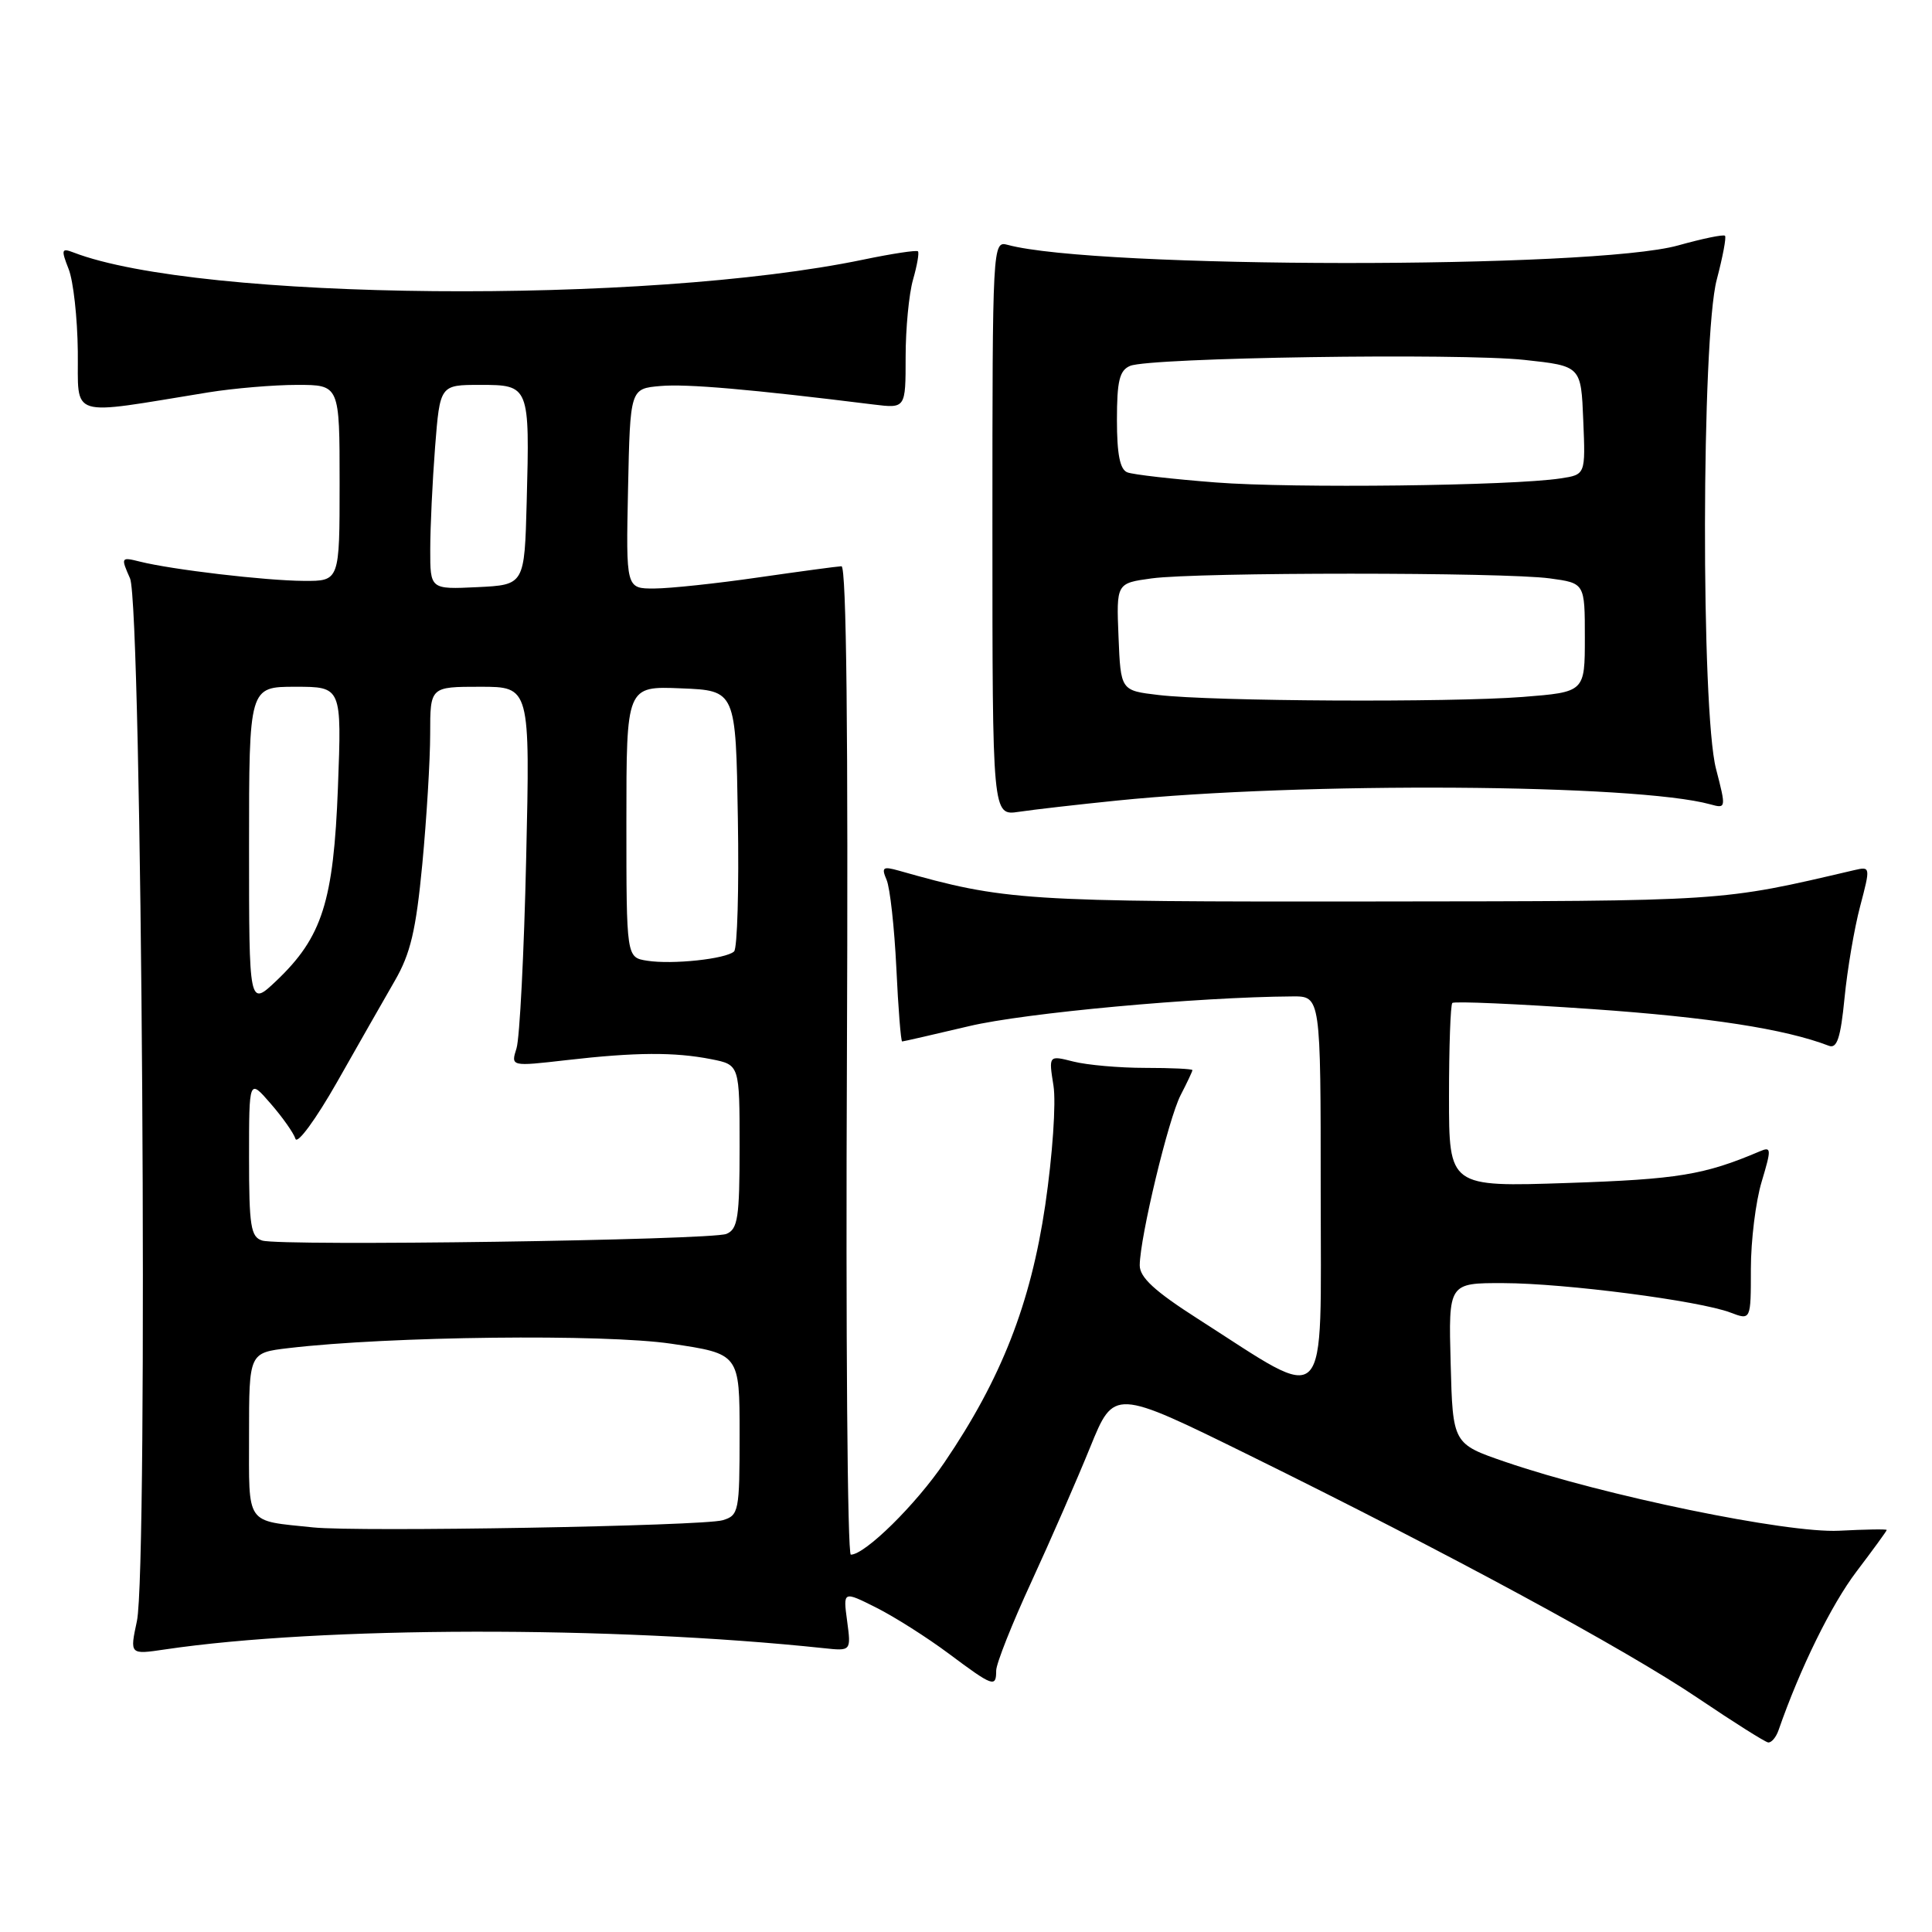 <?xml version="1.0" encoding="UTF-8" standalone="no"?>
<!DOCTYPE svg PUBLIC "-//W3C//DTD SVG 1.1//EN" "http://www.w3.org/Graphics/SVG/1.1/DTD/svg11.dtd" >
<svg xmlns="http://www.w3.org/2000/svg" xmlns:xlink="http://www.w3.org/1999/xlink" version="1.1" viewBox="0 0 256 256">
 <g >
 <path fill="currentColor"
d=" M 235.67 229.25 C 238.52 221.05 242.66 212.63 246.00 208.23 C 248.20 205.33 250.00 202.86 250.00 202.73 C 250.00 202.60 247.16 202.65 243.68 202.83 C 236.79 203.18 212.51 198.18 199.50 193.72 C 192.50 191.32 192.50 191.32 192.22 180.66 C 191.93 170.00 191.93 170.00 199.22 170.02 C 207.37 170.04 225.15 172.35 229.29 173.92 C 232.00 174.95 232.00 174.95 232.00 168.13 C 232.00 164.39 232.64 159.19 233.43 156.58 C 234.74 152.21 234.72 151.90 233.18 152.56 C 225.82 155.69 222.33 156.26 207.75 156.75 C 192.00 157.28 192.00 157.28 192.00 145.31 C 192.00 138.72 192.20 133.14 192.44 132.90 C 192.68 132.65 201.02 133.02 210.98 133.71 C 226.49 134.79 236.52 136.34 242.33 138.57 C 243.41 138.99 243.89 137.54 244.41 132.24 C 244.78 128.46 245.71 122.98 246.48 120.08 C 247.86 114.84 247.85 114.80 245.69 115.30 C 227.82 119.48 229.01 119.40 182.00 119.45 C 135.44 119.50 133.20 119.36 119.08 115.36 C 116.98 114.77 116.77 114.93 117.48 116.59 C 117.93 117.64 118.51 122.89 118.77 128.25 C 119.02 133.61 119.37 138.00 119.54 138.00 C 119.70 138.00 123.70 137.08 128.41 135.97 C 135.75 134.22 158.68 132.11 171.25 132.03 C 175.00 132.00 175.00 132.00 175.00 158.02 C 175.00 187.48 176.39 186.05 158.75 174.77 C 152.98 171.08 151.01 169.26 151.02 167.65 C 151.06 163.90 154.82 148.24 156.44 145.11 C 157.30 143.45 158.00 141.96 158.00 141.80 C 158.00 141.63 155.19 141.50 151.75 141.50 C 148.31 141.50 144.03 141.12 142.22 140.66 C 138.95 139.83 138.95 139.83 139.59 143.85 C 139.95 146.11 139.47 153.07 138.50 159.69 C 136.57 172.75 132.68 182.69 125.15 193.77 C 121.36 199.37 114.62 206.00 112.74 206.00 C 112.29 206.00 112.06 176.52 112.22 140.50 C 112.40 97.29 112.16 75.01 111.50 75.03 C 110.95 75.05 106.00 75.72 100.50 76.51 C 95.00 77.31 88.80 77.97 86.72 77.98 C 82.94 78.00 82.94 78.00 83.22 64.75 C 83.50 51.50 83.50 51.50 87.50 51.15 C 90.97 50.84 99.49 51.58 115.75 53.60 C 120.00 54.12 120.00 54.12 120.00 47.30 C 120.00 43.55 120.44 38.94 120.98 37.06 C 121.52 35.17 121.82 33.48 121.63 33.30 C 121.45 33.12 118.19 33.61 114.40 34.40 C 85.58 40.40 26.36 39.86 9.73 33.45 C 8.15 32.84 8.08 33.07 9.09 35.64 C 9.72 37.21 10.26 42.13 10.31 46.56 C 10.41 55.57 8.76 55.05 27.62 51.99 C 30.98 51.45 36.27 51.00 39.37 51.00 C 45.00 51.00 45.00 51.00 45.00 64.00 C 45.00 77.00 45.00 77.00 40.25 76.97 C 35.15 76.94 22.78 75.48 18.55 74.42 C 16.03 73.79 15.99 73.84 17.23 76.64 C 18.81 80.20 19.65 207.74 18.14 214.81 C 17.19 219.25 17.19 219.25 21.85 218.56 C 42.56 215.49 81.08 215.42 109.14 218.39 C 112.78 218.78 112.78 218.78 112.25 214.80 C 111.71 210.81 111.71 210.81 116.11 213.02 C 118.52 214.23 122.84 216.97 125.71 219.11 C 131.59 223.50 132.00 223.65 132.00 221.36 C 132.00 220.45 134.10 215.16 136.66 209.61 C 139.22 204.05 142.73 196.01 144.46 191.75 C 147.61 184.00 147.61 184.00 165.56 192.84 C 191.95 205.84 215.35 218.51 225.00 225.02 C 229.68 228.18 233.85 230.81 234.28 230.88 C 234.71 230.95 235.34 230.21 235.67 229.25 Z  M 148.00 106.08 C 172.61 103.58 216.83 103.87 226.63 106.58 C 228.72 107.16 228.73 107.09 227.38 101.87 C 225.38 94.17 225.45 44.64 227.48 37.05 C 228.27 34.05 228.77 31.43 228.57 31.24 C 228.37 31.04 225.58 31.62 222.36 32.52 C 211.08 35.67 145.12 35.61 133.50 32.44 C 131.53 31.91 131.50 32.38 131.50 70.00 C 131.50 108.09 131.50 108.09 135.00 107.57 C 136.93 107.28 142.78 106.61 148.00 106.08 Z  M 41.50 202.39 C 32.42 201.44 33.00 202.27 33.00 190.11 C 33.00 179.25 33.00 179.25 38.25 178.63 C 51.53 177.06 80.07 176.73 88.95 178.05 C 98.00 179.39 98.00 179.39 98.00 190.08 C 98.00 200.30 97.90 200.80 95.75 201.44 C 93.15 202.21 47.47 203.01 41.50 202.39 Z  M 34.75 164.38 C 33.23 163.92 33.00 162.49 33.00 153.39 C 33.00 142.93 33.00 142.93 35.85 146.22 C 37.42 148.02 38.91 150.13 39.15 150.90 C 39.40 151.67 41.87 148.29 44.65 143.40 C 47.42 138.50 50.87 132.47 52.30 129.98 C 54.40 126.36 55.12 123.27 55.96 114.48 C 56.53 108.44 57.00 100.69 57.00 97.25 C 57.00 91.00 57.00 91.00 63.62 91.00 C 70.24 91.00 70.24 91.00 69.72 113.75 C 69.44 126.26 68.86 137.58 68.44 138.91 C 67.68 141.32 67.68 141.32 75.09 140.47 C 84.23 139.42 89.38 139.39 94.25 140.35 C 98.00 141.09 98.00 141.09 98.00 151.94 C 98.00 161.33 97.77 162.88 96.25 163.50 C 94.18 164.33 37.30 165.15 34.75 164.38 Z  M 33.00 112.20 C 33.00 91.00 33.00 91.00 39.14 91.00 C 45.28 91.00 45.28 91.00 44.78 104.30 C 44.20 119.46 42.70 124.17 36.63 129.95 C 33.00 133.39 33.00 133.39 33.00 112.20 Z  M 85.75 127.30 C 83.00 126.87 83.00 126.87 83.00 108.89 C 83.00 90.91 83.00 90.91 90.25 91.21 C 97.50 91.50 97.50 91.50 97.77 108.43 C 97.93 117.73 97.70 125.67 97.27 126.07 C 96.20 127.07 89.08 127.83 85.75 127.30 Z  M 57.01 72.80 C 57.01 69.88 57.30 63.79 57.65 59.25 C 58.30 51.00 58.30 51.00 63.63 51.00 C 70.15 51.00 70.20 51.11 69.79 66.50 C 69.50 77.50 69.50 77.50 63.25 77.80 C 57.00 78.10 57.00 78.10 57.01 72.80 Z  M 153.50 92.09 C 148.50 91.50 148.50 91.50 148.21 84.39 C 147.92 77.28 147.92 77.28 152.60 76.64 C 158.65 75.81 199.31 75.81 205.36 76.64 C 210.00 77.27 210.00 77.27 210.00 84.49 C 210.00 91.70 210.00 91.70 201.75 92.35 C 192.00 93.10 160.65 92.94 153.50 92.09 Z  M 161.13 63.93 C 155.43 63.49 150.15 62.89 149.38 62.59 C 148.40 62.22 148.00 60.19 148.00 55.64 C 148.00 50.47 148.34 49.07 149.75 48.48 C 152.37 47.38 193.38 46.76 202.00 47.69 C 209.50 48.50 209.50 48.50 209.79 55.70 C 210.09 62.89 210.09 62.89 206.79 63.39 C 200.32 64.38 171.32 64.72 161.13 63.93 Z "/>
</g>
</svg>